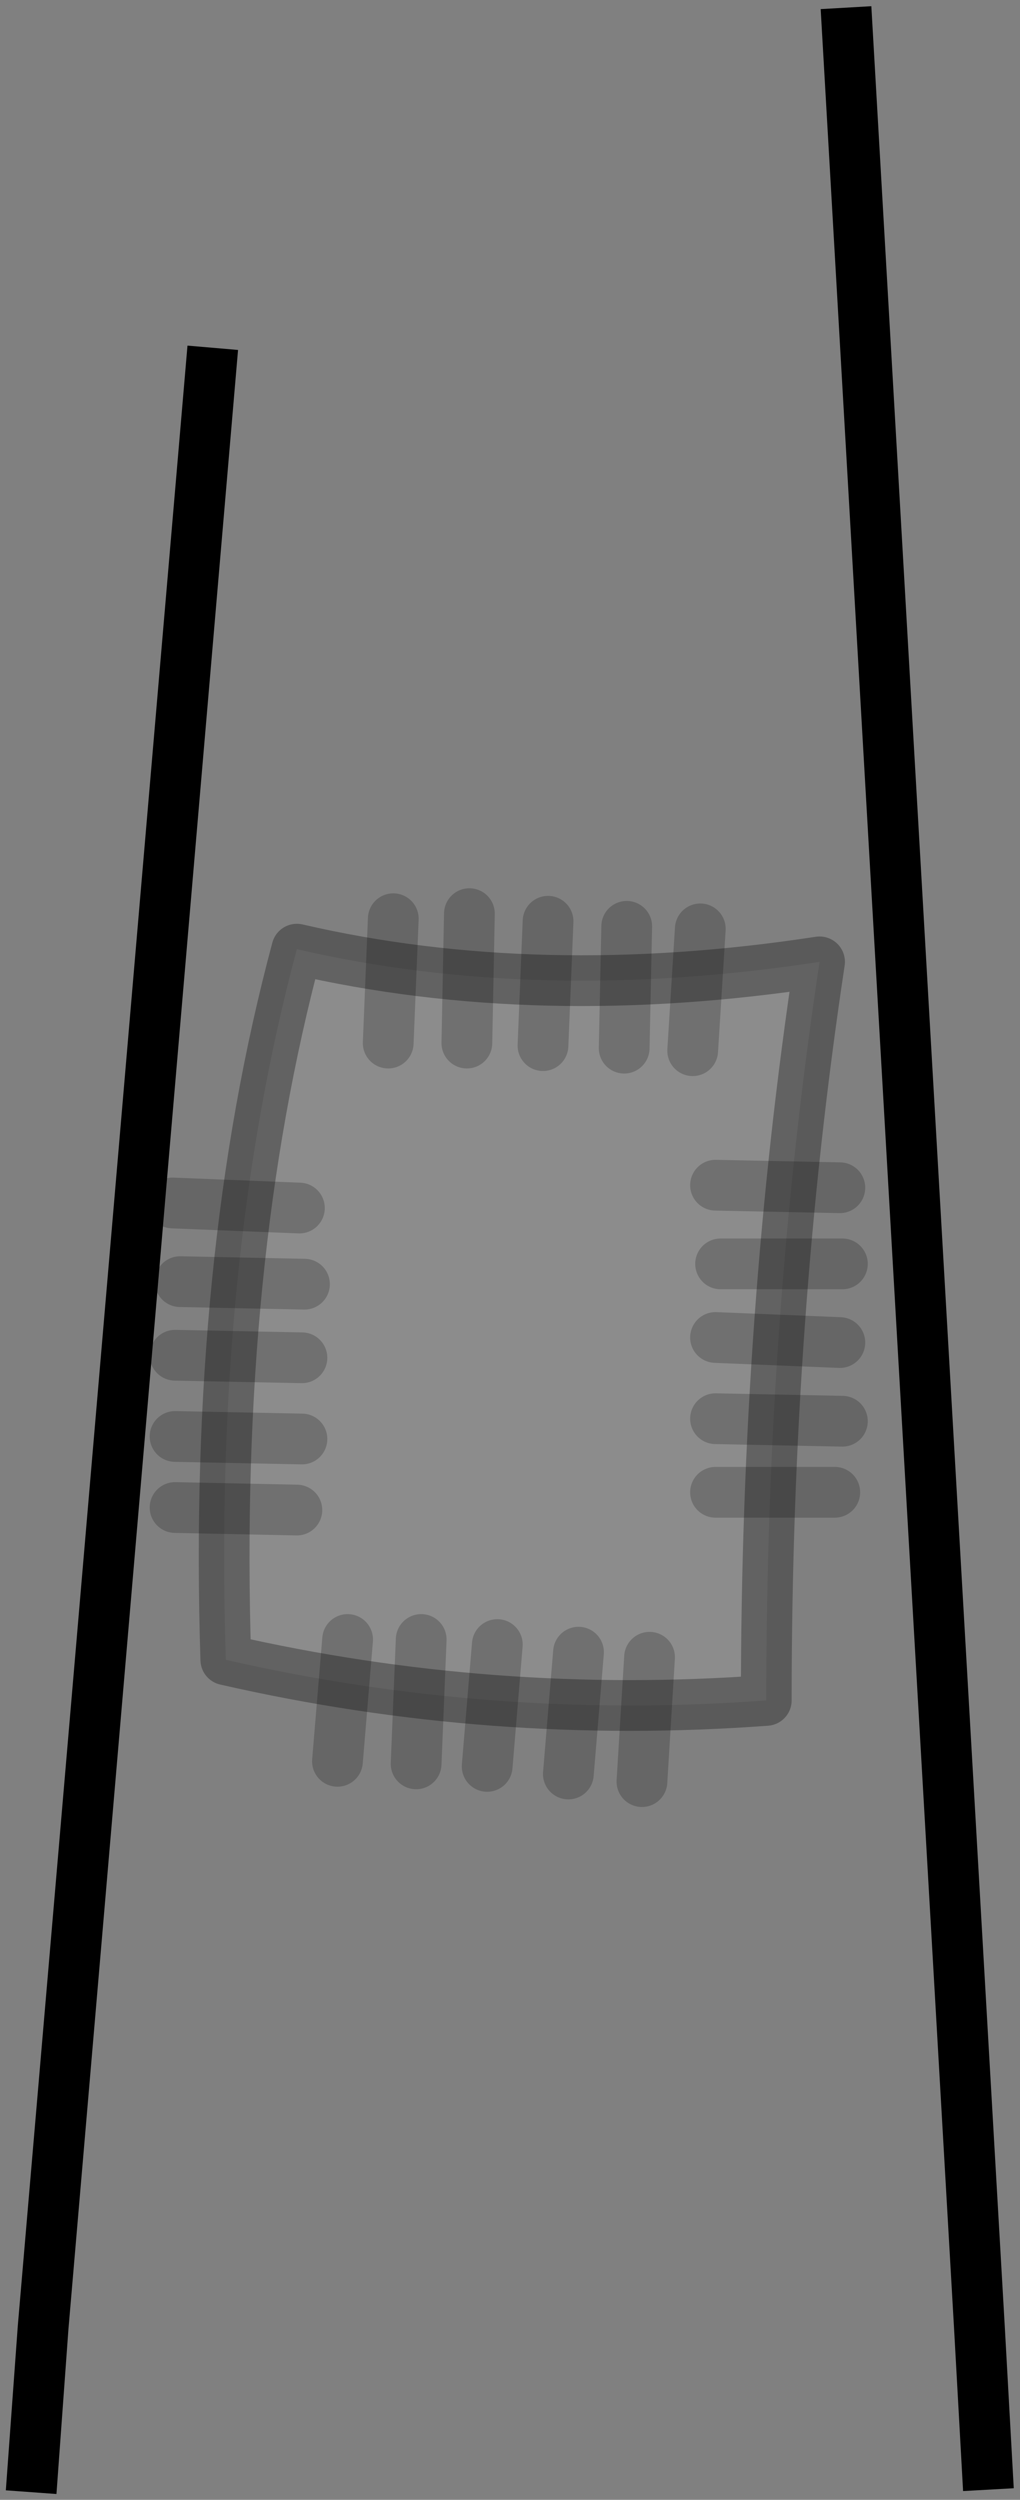 <?xml version="1.0" encoding="UTF-8" standalone="no"?>
<svg xmlns:xlink="http://www.w3.org/1999/xlink" height="49.25px" width="20.1px" xmlns="http://www.w3.org/2000/svg">
  <rect width="100%" height="100%" fill="#808080" stroke="none"/>
  <g transform="matrix(1.0, 0.0, 0.0, 1.0, 9.8, 24.55)">
    <path d="M-9.15 24.05 L-8.95 21.3 -5.65 -17.2 Q-0.2 -21.7 6.9 -23.9 L9.5 21.3 9.65 24.0 Q-0.25 25.2 -9.15 24.05" fill="#ffffff" fill-opacity="0.0" fill-rule="evenodd" stroke="none"/>
    <path d="M-5.65 -17.2 L-8.95 21.3 -9.15 24.05 M9.65 24.0 L9.5 21.3 6.9 -23.9" fill="none" stroke="#000000" stroke-linecap="square" stroke-linejoin="round" stroke-width="1.0"/>
    <path d="M5.3 8.95 Q-0.1 9.35 -5.35 8.15 -5.6 0.3 -3.95 -5.85 0.8 -4.75 6.35 -5.6 5.3 1.35 5.3 8.95" fill="#ffffff" fill-opacity="0.098" fill-rule="evenodd" stroke="none"/>
    <path d="M5.3 8.95 Q-0.1 9.35 -5.35 8.15 -5.6 0.3 -3.95 -5.85 0.8 -4.75 6.35 -5.6 5.3 1.35 5.3 8.95 Z" fill="none" stroke="#000000" stroke-linecap="round" stroke-linejoin="round" stroke-opacity="0.298" stroke-width="1.0"/>
    <path d="M2.5 -3.9 L2.55 -6.3 M0.9 -3.95 L1.0 -6.4 M3.85 -3.85 L4.0 -6.25 M4.3 -1.2 L6.75 -1.15 M4.4 0.35 L6.8 0.35 M4.3 1.8 L6.75 1.9 M4.3 3.4 L6.8 3.45 M4.3 4.85 L6.65 4.85 M1.4 10.4 L1.6 8.0 M2.85 10.55 L3.0 8.1 M-0.6 -4.0 L-0.55 -6.55 M-2.15 -4.0 L-2.05 -6.45 M-6.4 -0.85 L-3.9 -0.75 M-6.25 0.7 L-3.8 0.75 M-6.35 2.15 L-3.85 2.2 M-6.35 5.15 L-3.95 5.2 M-6.35 3.75 L-3.85 3.8 M-1.6 10.2 L-1.5 7.75 M-3.15 10.15 L-2.95 7.75 M-0.2 10.25 L0.0 7.85" fill="none" stroke="#000000" stroke-linecap="round" stroke-linejoin="round" stroke-opacity="0.2" stroke-width="1.0"/>
  </g>
</svg>
